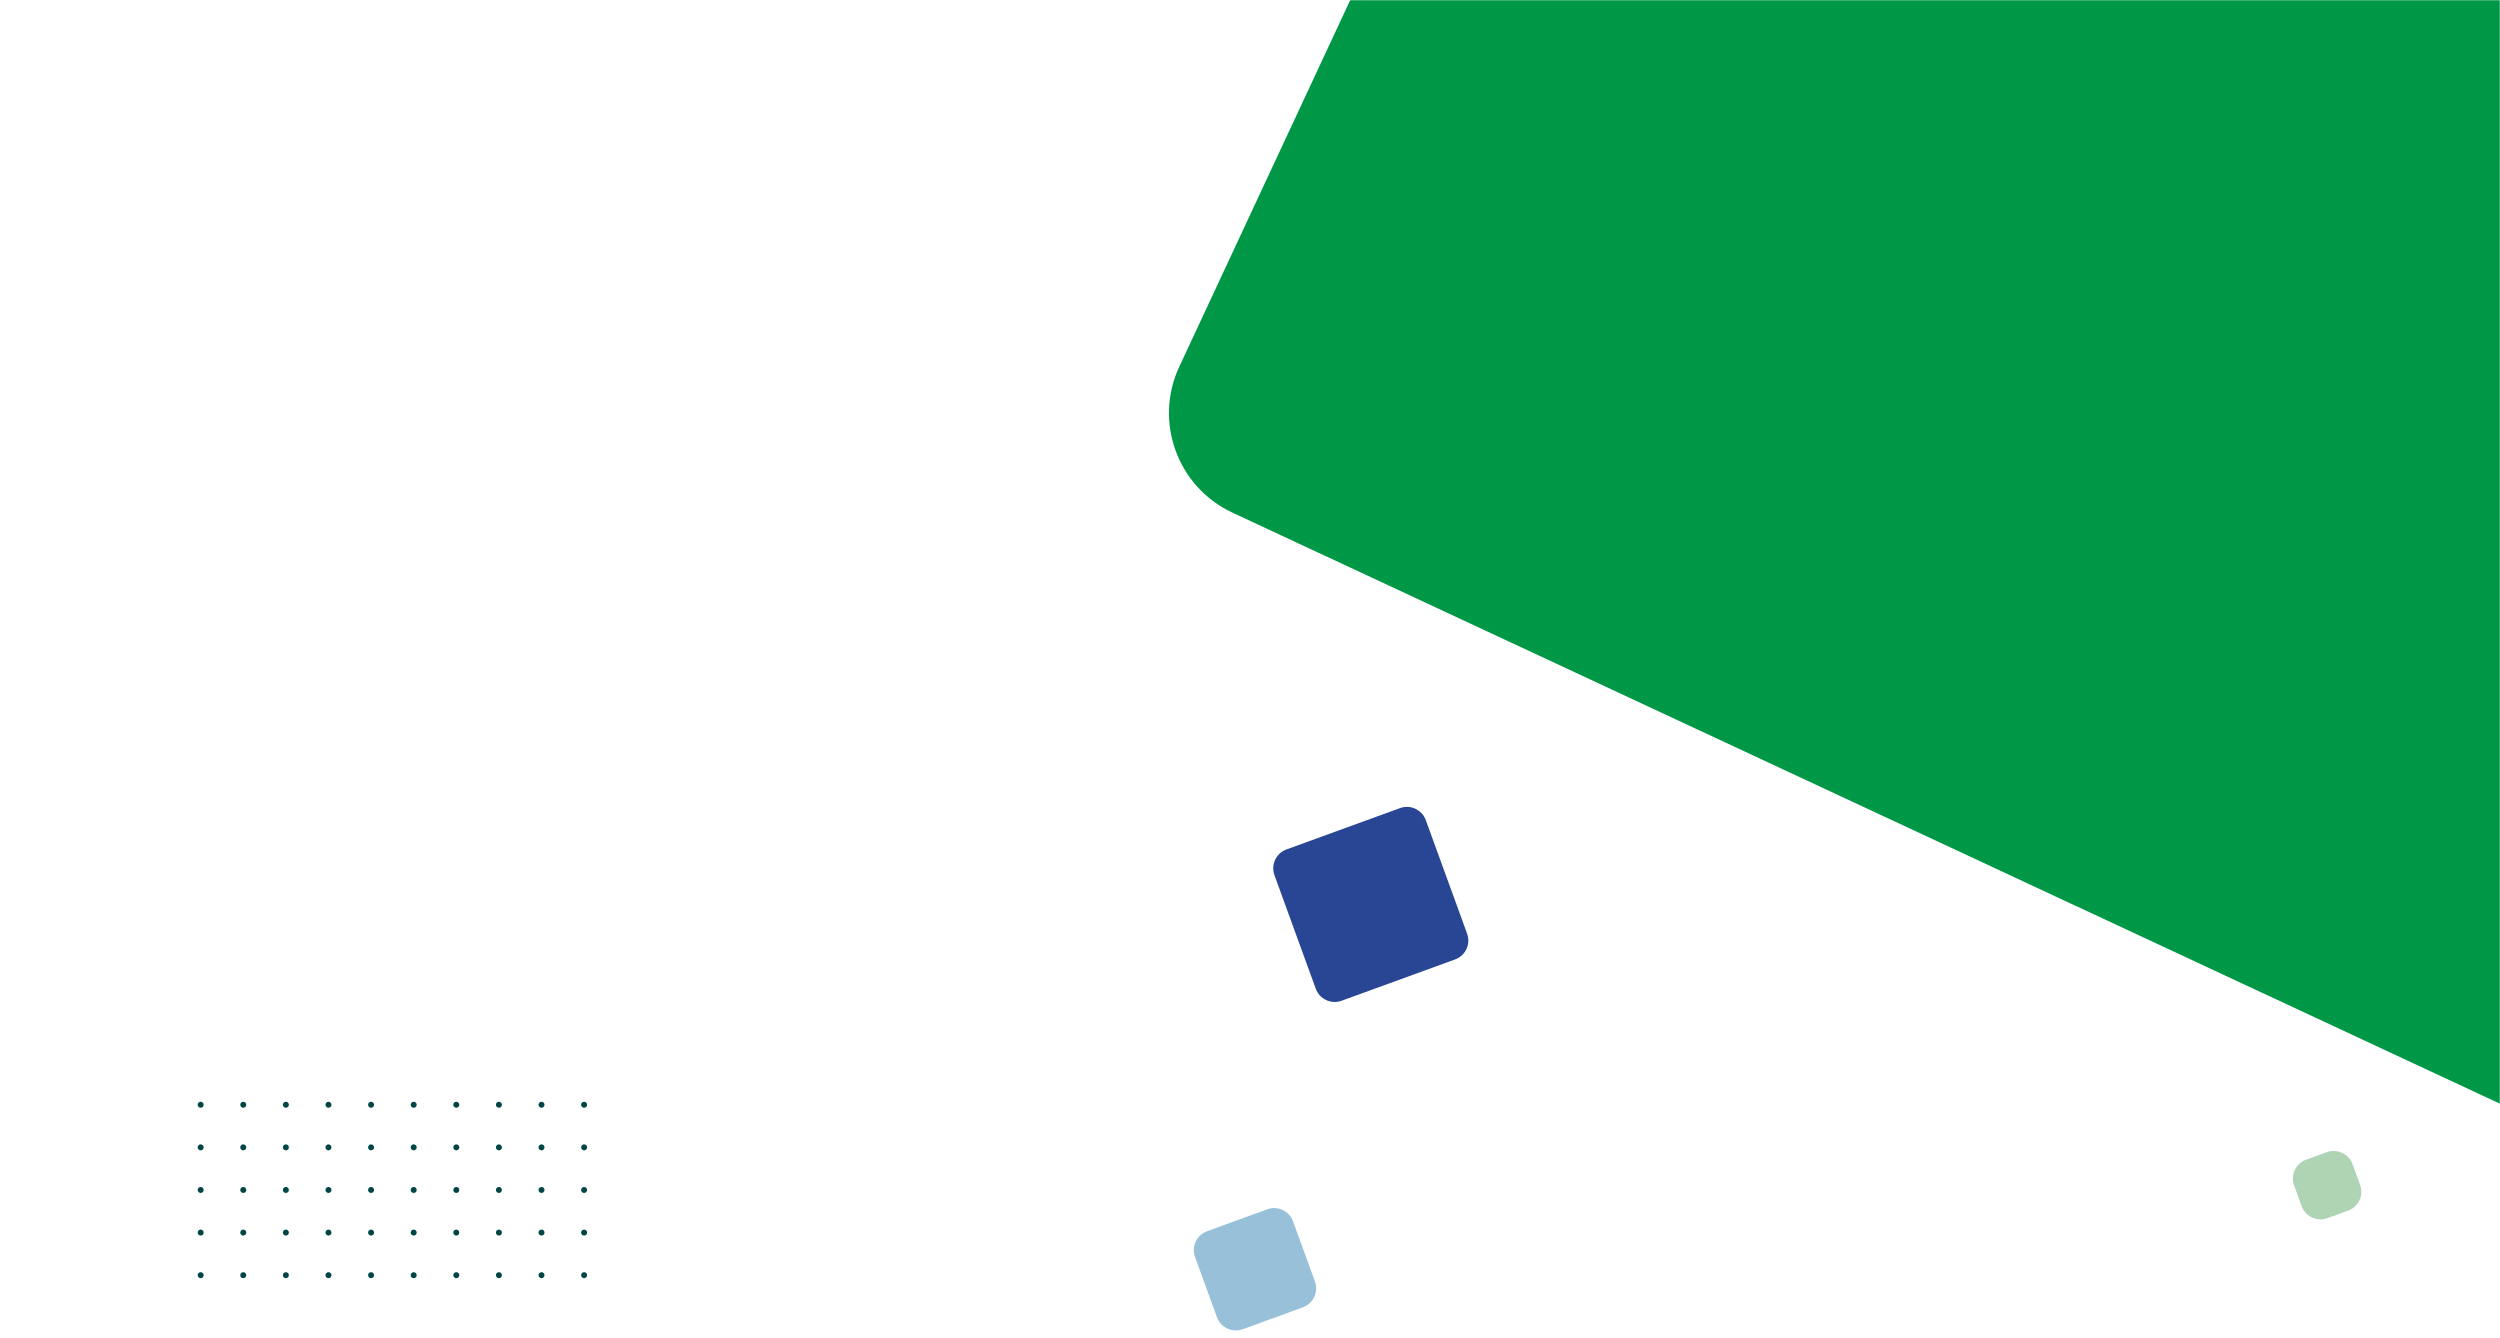 <svg width="1366" height="731" viewBox="0 0 1366 731" fill="none" xmlns="http://www.w3.org/2000/svg">
<mask id="mask0_31_1958" style="mask-type:alpha" maskUnits="userSpaceOnUse" x="567" y="0" width="799" height="698">
<path fill-rule="evenodd" clip-rule="evenodd" d="M567 698V0H1366V698H567Z" fill="white"/>
</mask>
<g mask="url(#mask0_31_1958)">
<path fill-rule="evenodd" clip-rule="evenodd" d="M673.38 280.094C643.348 266.09 630.355 230.391 644.359 200.359L960.477 -477.559C974.482 -507.592 1010.18 -520.585 1040.21 -506.581L1748.95 -176.093C1778.98 -162.089 1791.97 -126.39 1777.97 -96.358L1461.85 581.56C1447.84 611.593 1412.15 624.586 1382.11 610.582L673.38 280.094Z" fill="#009846"/>
</g>
<path fill-rule="evenodd" clip-rule="evenodd" d="M733.037 546.814C727.328 548.892 721.016 545.948 718.938 540.24L696.365 478.22C694.287 472.511 697.231 466.199 702.939 464.121L764.959 441.548C770.668 439.47 776.98 442.413 779.058 448.122L801.631 510.142C803.709 515.851 800.766 522.163 795.057 524.241L733.037 546.814Z" fill="#284694"/>
<path fill-rule="evenodd" clip-rule="evenodd" d="M1271.71 665.604C1266 667.682 1259.69 664.738 1257.61 659.029L1253.51 647.753C1251.43 642.044 1254.37 635.732 1260.08 633.654L1271.36 629.55C1277.07 627.472 1283.38 630.416 1285.46 636.124L1289.56 647.401C1291.64 653.109 1288.7 659.422 1282.99 661.5L1271.71 665.604Z" fill="#AED4B3"/>
<path fill-rule="evenodd" clip-rule="evenodd" d="M679.034 726.294C673.326 728.372 667.013 725.428 664.936 719.72L652.965 686.83C650.887 681.122 653.83 674.809 659.539 672.731L692.428 660.761C698.137 658.683 704.45 661.626 706.527 667.335L718.498 700.224C720.576 705.933 717.632 712.245 711.924 714.323L679.034 726.294Z" fill="#98C1D9"/>
<path fill-rule="evenodd" clip-rule="evenodd" d="M108 603.64C108 602.734 108.734 602 109.64 602C110.546 602 111.28 602.734 111.28 603.64C111.28 604.546 110.546 605.28 109.64 605.28C108.734 605.28 108 604.546 108 603.64Z" fill="#024547"/>
<path fill-rule="evenodd" clip-rule="evenodd" d="M131.279 603.64C131.279 602.734 132.013 602 132.919 602C133.824 602 134.559 602.734 134.559 603.64C134.559 604.546 133.824 605.28 132.919 605.28C132.013 605.28 131.279 604.546 131.279 603.64Z" fill="#024547"/>
<path fill-rule="evenodd" clip-rule="evenodd" d="M154.561 603.64C154.561 602.734 155.295 602 156.201 602C157.107 602 157.841 602.734 157.841 603.64C157.841 604.546 157.107 605.28 156.201 605.28C155.295 605.28 154.561 604.546 154.561 603.64Z" fill="#024547"/>
<path fill-rule="evenodd" clip-rule="evenodd" d="M177.84 603.64C177.84 602.734 178.574 602 179.48 602C180.385 602 181.12 602.734 181.12 603.64C181.12 604.546 180.385 605.28 179.48 605.28C178.574 605.28 177.84 604.546 177.84 603.64Z" fill="#024547"/>
<path fill-rule="evenodd" clip-rule="evenodd" d="M201.118 603.64C201.118 602.734 201.853 602 202.758 602C203.664 602 204.398 602.734 204.398 603.64C204.398 604.546 203.664 605.28 202.758 605.28C201.853 605.28 201.118 604.546 201.118 603.64Z" fill="#024547"/>
<path fill-rule="evenodd" clip-rule="evenodd" d="M224.401 603.64C224.401 602.734 225.135 602 226.041 602C226.947 602 227.681 602.734 227.681 603.64C227.681 604.546 226.947 605.28 226.041 605.28C225.135 605.28 224.401 604.546 224.401 603.64Z" fill="#024547"/>
<path fill-rule="evenodd" clip-rule="evenodd" d="M247.679 603.64C247.679 602.734 248.414 602 249.319 602C250.225 602 250.959 602.734 250.959 603.64C250.959 604.546 250.225 605.28 249.319 605.28C248.414 605.28 247.679 604.546 247.679 603.64Z" fill="#024547"/>
<path fill-rule="evenodd" clip-rule="evenodd" d="M270.962 603.64C270.962 602.734 271.696 602 272.602 602C273.508 602 274.242 602.734 274.242 603.64C274.242 604.546 273.508 605.28 272.602 605.28C271.696 605.28 270.962 604.546 270.962 603.64Z" fill="#024547"/>
<path fill-rule="evenodd" clip-rule="evenodd" d="M294.24 603.64C294.24 602.734 294.975 602 295.88 602C296.786 602 297.52 602.734 297.52 603.64C297.52 604.546 296.786 605.28 295.88 605.28C294.975 605.28 294.24 604.546 294.24 603.64Z" fill="#024547"/>
<path fill-rule="evenodd" clip-rule="evenodd" d="M317.519 603.64C317.519 602.734 318.253 602 319.159 602C320.065 602 320.799 602.734 320.799 603.64C320.799 604.546 320.065 605.28 319.159 605.28C318.253 605.28 317.519 604.546 317.519 603.64Z" fill="#024547"/>
<path fill-rule="evenodd" clip-rule="evenodd" d="M108 626.92C108 626.014 108.734 625.28 109.64 625.28C110.546 625.28 111.28 626.014 111.28 626.92C111.28 627.826 110.546 628.56 109.64 628.56C108.734 628.56 108 627.826 108 626.92Z" fill="#024547"/>
<path fill-rule="evenodd" clip-rule="evenodd" d="M131.279 626.92C131.279 626.014 132.013 625.28 132.919 625.28C133.824 625.28 134.559 626.014 134.559 626.92C134.559 627.826 133.824 628.56 132.919 628.56C132.013 628.56 131.279 627.826 131.279 626.92Z" fill="#024547"/>
<path fill-rule="evenodd" clip-rule="evenodd" d="M154.561 626.92C154.561 626.014 155.295 625.28 156.201 625.28C157.107 625.28 157.841 626.014 157.841 626.92C157.841 627.826 157.107 628.56 156.201 628.56C155.295 628.56 154.561 627.826 154.561 626.92Z" fill="#024547"/>
<path fill-rule="evenodd" clip-rule="evenodd" d="M177.84 626.92C177.84 626.014 178.574 625.28 179.48 625.28C180.385 625.28 181.12 626.014 181.12 626.92C181.12 627.826 180.385 628.56 179.48 628.56C178.574 628.56 177.84 627.826 177.84 626.92Z" fill="#024547"/>
<path fill-rule="evenodd" clip-rule="evenodd" d="M201.118 626.92C201.118 626.014 201.853 625.28 202.758 625.28C203.664 625.28 204.398 626.014 204.398 626.92C204.398 627.826 203.664 628.56 202.758 628.56C201.853 628.56 201.118 627.826 201.118 626.92Z" fill="#024547"/>
<path fill-rule="evenodd" clip-rule="evenodd" d="M224.401 626.92C224.401 626.014 225.135 625.28 226.041 625.28C226.947 625.28 227.681 626.014 227.681 626.92C227.681 627.826 226.947 628.56 226.041 628.56C225.135 628.56 224.401 627.826 224.401 626.92Z" fill="#024547"/>
<path fill-rule="evenodd" clip-rule="evenodd" d="M247.679 626.92C247.679 626.014 248.414 625.28 249.319 625.28C250.225 625.28 250.959 626.014 250.959 626.92C250.959 627.826 250.225 628.56 249.319 628.56C248.414 628.56 247.679 627.826 247.679 626.92Z" fill="#024547"/>
<path fill-rule="evenodd" clip-rule="evenodd" d="M270.962 626.92C270.962 626.014 271.696 625.28 272.602 625.28C273.508 625.28 274.242 626.014 274.242 626.92C274.242 627.826 273.508 628.56 272.602 628.56C271.696 628.56 270.962 627.826 270.962 626.92Z" fill="#024547"/>
<path fill-rule="evenodd" clip-rule="evenodd" d="M294.24 626.92C294.24 626.014 294.975 625.28 295.88 625.28C296.786 625.28 297.52 626.014 297.52 626.92C297.52 627.826 296.786 628.56 295.88 628.56C294.975 628.56 294.24 627.826 294.24 626.92Z" fill="#024547"/>
<path fill-rule="evenodd" clip-rule="evenodd" d="M317.519 626.92C317.519 626.014 318.253 625.28 319.159 625.28C320.065 625.28 320.799 626.014 320.799 626.92C320.799 627.826 320.065 628.56 319.159 628.56C318.253 628.56 317.519 627.826 317.519 626.92Z" fill="#024547"/>
<path fill-rule="evenodd" clip-rule="evenodd" d="M108 650.2C108 649.294 108.734 648.56 109.64 648.56C110.546 648.56 111.28 649.294 111.28 650.2C111.28 651.106 110.546 651.84 109.64 651.84C108.734 651.84 108 651.106 108 650.2Z" fill="#024547"/>
<path fill-rule="evenodd" clip-rule="evenodd" d="M131.279 650.2C131.279 649.294 132.013 648.56 132.919 648.56C133.824 648.56 134.559 649.294 134.559 650.2C134.559 651.106 133.824 651.84 132.919 651.84C132.013 651.84 131.279 651.106 131.279 650.2Z" fill="#024547"/>
<path fill-rule="evenodd" clip-rule="evenodd" d="M154.561 650.2C154.561 649.294 155.295 648.56 156.201 648.56C157.107 648.56 157.841 649.294 157.841 650.2C157.841 651.106 157.107 651.84 156.201 651.84C155.295 651.84 154.561 651.106 154.561 650.2Z" fill="#024547"/>
<path fill-rule="evenodd" clip-rule="evenodd" d="M177.84 650.2C177.84 649.294 178.574 648.56 179.48 648.56C180.385 648.56 181.12 649.294 181.12 650.2C181.12 651.106 180.385 651.84 179.48 651.84C178.574 651.84 177.84 651.106 177.84 650.2Z" fill="#024547"/>
<path fill-rule="evenodd" clip-rule="evenodd" d="M201.118 650.2C201.118 649.294 201.853 648.56 202.758 648.56C203.664 648.56 204.398 649.294 204.398 650.2C204.398 651.106 203.664 651.84 202.758 651.84C201.853 651.84 201.118 651.106 201.118 650.2Z" fill="#024547"/>
<path fill-rule="evenodd" clip-rule="evenodd" d="M224.401 650.2C224.401 649.294 225.135 648.56 226.041 648.56C226.947 648.56 227.681 649.294 227.681 650.2C227.681 651.106 226.947 651.84 226.041 651.84C225.135 651.84 224.401 651.106 224.401 650.2Z" fill="#024547"/>
<path fill-rule="evenodd" clip-rule="evenodd" d="M247.679 650.2C247.679 649.294 248.414 648.56 249.319 648.56C250.225 648.56 250.959 649.294 250.959 650.2C250.959 651.106 250.225 651.84 249.319 651.84C248.414 651.84 247.679 651.106 247.679 650.2Z" fill="#024547"/>
<path fill-rule="evenodd" clip-rule="evenodd" d="M270.962 650.2C270.962 649.294 271.696 648.56 272.602 648.56C273.508 648.56 274.242 649.294 274.242 650.2C274.242 651.106 273.508 651.84 272.602 651.84C271.696 651.84 270.962 651.106 270.962 650.2Z" fill="#024547"/>
<path fill-rule="evenodd" clip-rule="evenodd" d="M294.24 650.2C294.24 649.294 294.975 648.56 295.88 648.56C296.786 648.56 297.52 649.294 297.52 650.2C297.52 651.106 296.786 651.84 295.88 651.84C294.975 651.84 294.24 651.106 294.24 650.2Z" fill="#024547"/>
<path fill-rule="evenodd" clip-rule="evenodd" d="M317.519 650.2C317.519 649.294 318.253 648.56 319.159 648.56C320.065 648.56 320.799 649.294 320.799 650.2C320.799 651.106 320.065 651.84 319.159 651.84C318.253 651.84 317.519 651.106 317.519 650.2Z" fill="#024547"/>
<path fill-rule="evenodd" clip-rule="evenodd" d="M108 673.48C108 672.574 108.734 671.84 109.64 671.84C110.546 671.84 111.28 672.574 111.28 673.48C111.28 674.386 110.546 675.12 109.64 675.12C108.734 675.12 108 674.386 108 673.48Z" fill="#024547"/>
<path fill-rule="evenodd" clip-rule="evenodd" d="M131.279 673.48C131.279 672.574 132.013 671.84 132.919 671.84C133.824 671.84 134.559 672.574 134.559 673.48C134.559 674.386 133.824 675.12 132.919 675.12C132.013 675.12 131.279 674.386 131.279 673.48Z" fill="#024547"/>
<path fill-rule="evenodd" clip-rule="evenodd" d="M154.561 673.48C154.561 672.574 155.295 671.84 156.201 671.84C157.107 671.84 157.841 672.574 157.841 673.48C157.841 674.386 157.107 675.12 156.201 675.12C155.295 675.12 154.561 674.386 154.561 673.48Z" fill="#024547"/>
<path fill-rule="evenodd" clip-rule="evenodd" d="M177.84 673.48C177.84 672.574 178.574 671.84 179.48 671.84C180.385 671.84 181.12 672.574 181.12 673.48C181.12 674.386 180.385 675.12 179.48 675.12C178.574 675.12 177.84 674.386 177.84 673.48Z" fill="#024547"/>
<path fill-rule="evenodd" clip-rule="evenodd" d="M201.118 673.48C201.118 672.574 201.853 671.84 202.758 671.84C203.664 671.84 204.398 672.574 204.398 673.48C204.398 674.386 203.664 675.12 202.758 675.12C201.853 675.12 201.118 674.386 201.118 673.48Z" fill="#024547"/>
<path fill-rule="evenodd" clip-rule="evenodd" d="M224.401 673.48C224.401 672.574 225.135 671.84 226.041 671.84C226.947 671.84 227.681 672.574 227.681 673.48C227.681 674.386 226.947 675.12 226.041 675.12C225.135 675.12 224.401 674.386 224.401 673.48Z" fill="#024547"/>
<path fill-rule="evenodd" clip-rule="evenodd" d="M247.679 673.48C247.679 672.574 248.414 671.84 249.319 671.84C250.225 671.84 250.959 672.574 250.959 673.48C250.959 674.386 250.225 675.12 249.319 675.12C248.414 675.12 247.679 674.386 247.679 673.48Z" fill="#024547"/>
<path fill-rule="evenodd" clip-rule="evenodd" d="M270.962 673.48C270.962 672.574 271.696 671.84 272.602 671.84C273.508 671.84 274.242 672.574 274.242 673.48C274.242 674.386 273.508 675.12 272.602 675.12C271.696 675.12 270.962 674.386 270.962 673.48Z" fill="#024547"/>
<path fill-rule="evenodd" clip-rule="evenodd" d="M294.24 673.48C294.24 672.574 294.975 671.84 295.88 671.84C296.786 671.84 297.52 672.574 297.52 673.48C297.52 674.386 296.786 675.12 295.88 675.12C294.975 675.12 294.24 674.386 294.24 673.48Z" fill="#024547"/>
<path fill-rule="evenodd" clip-rule="evenodd" d="M317.519 673.48C317.519 672.574 318.253 671.84 319.159 671.84C320.065 671.84 320.799 672.574 320.799 673.48C320.799 674.386 320.065 675.12 319.159 675.12C318.253 675.12 317.519 674.386 317.519 673.48Z" fill="#024547"/>
<path fill-rule="evenodd" clip-rule="evenodd" d="M108 696.76C108 695.854 108.734 695.12 109.64 695.12C110.546 695.12 111.28 695.854 111.28 696.76C111.28 697.666 110.546 698.4 109.64 698.4C108.734 698.4 108 697.666 108 696.76Z" fill="#024547"/>
<path fill-rule="evenodd" clip-rule="evenodd" d="M131.279 696.76C131.279 695.854 132.013 695.12 132.919 695.12C133.824 695.12 134.559 695.854 134.559 696.76C134.559 697.666 133.824 698.4 132.919 698.4C132.013 698.4 131.279 697.666 131.279 696.76Z" fill="#024547"/>
<path fill-rule="evenodd" clip-rule="evenodd" d="M154.561 696.76C154.561 695.854 155.295 695.12 156.201 695.12C157.107 695.12 157.841 695.854 157.841 696.76C157.841 697.666 157.107 698.4 156.201 698.4C155.295 698.4 154.561 697.666 154.561 696.76Z" fill="#024547"/>
<path fill-rule="evenodd" clip-rule="evenodd" d="M177.84 696.76C177.84 695.854 178.574 695.12 179.48 695.12C180.385 695.12 181.12 695.854 181.12 696.76C181.12 697.666 180.385 698.4 179.48 698.4C178.574 698.4 177.84 697.666 177.84 696.76Z" fill="#024547"/>
<path fill-rule="evenodd" clip-rule="evenodd" d="M201.118 696.76C201.118 695.854 201.853 695.12 202.758 695.12C203.664 695.12 204.398 695.854 204.398 696.76C204.398 697.666 203.664 698.4 202.758 698.4C201.853 698.4 201.118 697.666 201.118 696.76Z" fill="#024547"/>
<path fill-rule="evenodd" clip-rule="evenodd" d="M224.401 696.76C224.401 695.854 225.135 695.12 226.041 695.12C226.947 695.12 227.681 695.854 227.681 696.76C227.681 697.666 226.947 698.4 226.041 698.4C225.135 698.4 224.401 697.666 224.401 696.76Z" fill="#024547"/>
<path fill-rule="evenodd" clip-rule="evenodd" d="M247.679 696.76C247.679 695.854 248.414 695.12 249.319 695.12C250.225 695.12 250.959 695.854 250.959 696.76C250.959 697.666 250.225 698.4 249.319 698.4C248.414 698.4 247.679 697.666 247.679 696.76Z" fill="#024547"/>
<path fill-rule="evenodd" clip-rule="evenodd" d="M270.962 696.76C270.962 695.854 271.696 695.12 272.602 695.12C273.508 695.12 274.242 695.854 274.242 696.76C274.242 697.666 273.508 698.4 272.602 698.4C271.696 698.4 270.962 697.666 270.962 696.76Z" fill="#024547"/>
<path fill-rule="evenodd" clip-rule="evenodd" d="M294.24 696.76C294.24 695.854 294.975 695.12 295.88 695.12C296.786 695.12 297.52 695.854 297.52 696.76C297.52 697.666 296.786 698.4 295.88 698.4C294.975 698.4 294.24 697.666 294.24 696.76Z" fill="#024547"/>
<path fill-rule="evenodd" clip-rule="evenodd" d="M317.519 696.76C317.519 695.854 318.253 695.12 319.159 695.12C320.065 695.12 320.799 695.854 320.799 696.76C320.799 697.666 320.065 698.4 319.159 698.4C318.253 698.4 317.519 697.666 317.519 696.76Z" fill="#024547"/>
</svg>
